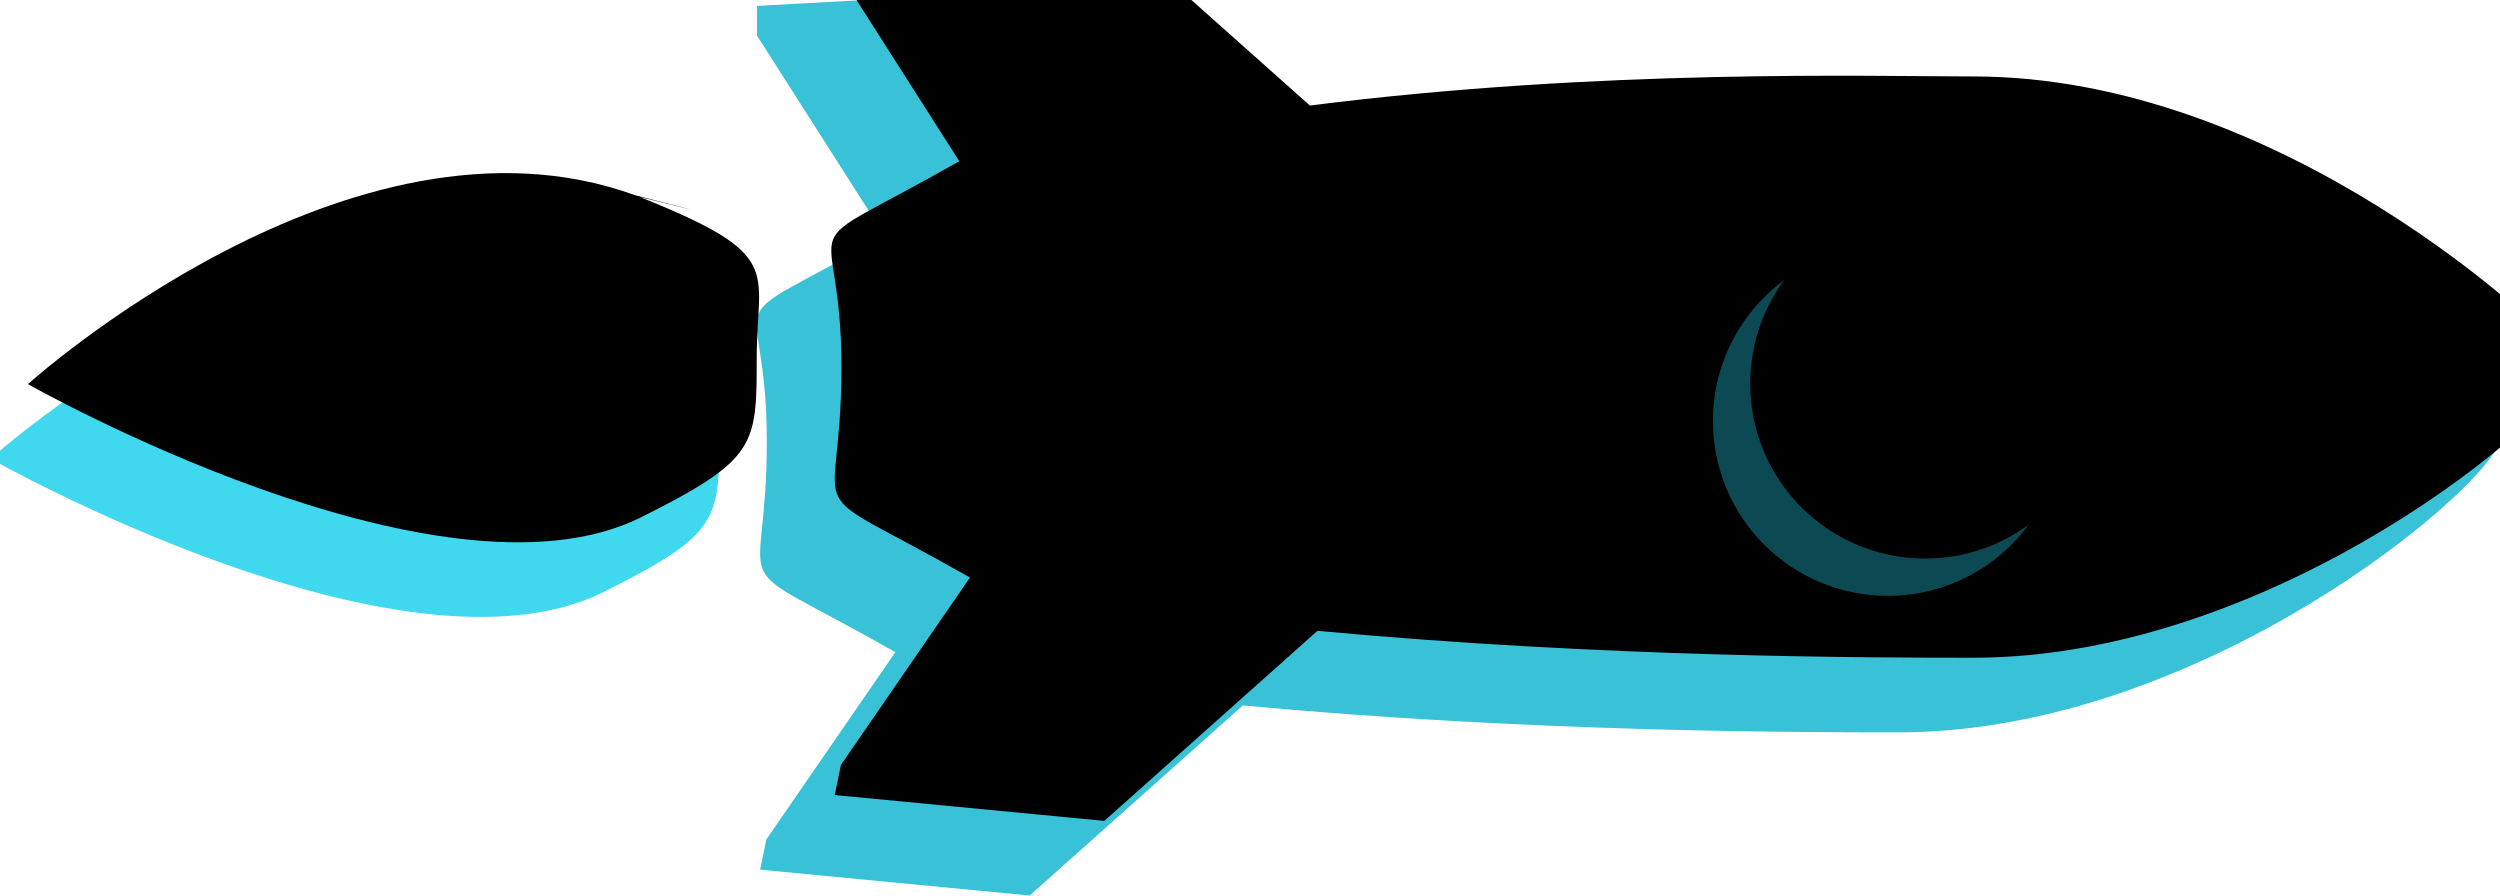 <svg xmlns="http://www.w3.org/2000/svg" width="67" height="24" viewBox="0 0 67 24" xmlns:xlink="http://www.w3.org/1999/xlink">
  <defs>
    <path id="a" d="M46.711,23.842 L39.578,24.234 L33.895,19.172 C26.052,20.166 18.8,19.951 16.112,19.951 C7.896,19.951 0.705,13.197 7.81597009e-14,12.203 C0.266,10.938 7.97,4.373 16.112,4.373 C18.797,4.373 25.984,4.375 33.692,5.094 L39.405,0 L46.629,0.693 L46.462,1.502 L43.005,6.522 C47.817,9.264 46.449,7.656 46.449,12.162 C46.449,16.666 48.095,14.949 43.291,17.68 L46.711,23.043 L46.711,23.842 Z"/>
    <filter id="b" width="200%" height="200%" x="-50%" y="-50%" filterUnits="objectBoundingBox">
      <feOffset dx="-2" dy="2" in="SourceAlpha" result="shadowOffsetInner1"/>
      <feComposite in="shadowOffsetInner1" in2="SourceAlpha" operator="arithmetic" k2="-1" k3="1" result="shadowInnerInner1"/>
      <feColorMatrix values="0 0 0 0 0.102 0 0 0 0 0.612 0 0 0 0 0.69 0 0 0 0.646 0" in="shadowInnerInner1"/>
    </filter>
    <path id="c" d="M16.406,17.406 C18.995,17.406 21.094,15.308 21.094,12.719 C21.094,10.13 18.995,8.031 16.406,8.031 C13.817,8.031 11.719,10.13 11.719,12.719 C11.719,15.308 13.817,17.406 16.406,17.406 Z"/>
    <filter id="d" width="200%" height="200%" x="-50%" y="-50%" filterUnits="objectBoundingBox">
      <feOffset dx="-1" dy="1" in="SourceAlpha" result="shadowOffsetInner1"/>
      <feComposite in="shadowOffsetInner1" in2="SourceAlpha" operator="arithmetic" k2="-1" k3="1" result="shadowInnerInner1"/>
      <feColorMatrix values="0 0 0 0 0.09 0 0 0 0 0.541 0 0 0 0 0.611 0 0 0 1 0" in="shadowInnerInner1"/>
    </filter>
    <path id="e" d="M50.845,16.718 C50.891,16.736 47.72,15.936 50.988,16.771 C58.594,19.531 67.251,11.705 67.251,11.705 C67.251,11.705 56.25,5.469 50.845,8.124 C47.72,9.686 47.72,10.048 47.72,12.421 C47.72,14.794 46.939,15.155 50.845,16.718 Z"/>
    <filter id="f" width="200%" height="200%" x="-50%" y="-50%" filterUnits="objectBoundingBox">
      <feOffset dx="-1" dy="2" in="SourceAlpha" result="shadowOffsetInner1"/>
      <feComposite in="shadowOffsetInner1" in2="SourceAlpha" operator="arithmetic" k2="-1" k3="1" result="shadowInnerInner1"/>
      <feColorMatrix values="0 0 0 0 0.102 0 0 0 0 0.612 0 0 0 0 0.69 0 0 0 0.654 0" in="shadowInnerInner1"/>
    </filter>
  </defs>
  <g fill="none" fill-rule="evenodd" transform="rotate(180 33.5 12)">
    <use fill="#39C2D7" xlink:href="#a"/>
    <use fill="black" filter="url(#b)" xlink:href="#a"/>
    <g opacity=".465">
      <use fill="#1A9CB0" xlink:href="#c"/>
      <use fill="black" filter="url(#d)" xlink:href="#c"/>
    </g>
    <g>
      <use fill="#3FD8EF" xlink:href="#e"/>
      <use fill="black" filter="url(#f)" xlink:href="#e"/>
    </g>
  </g>
</svg>
